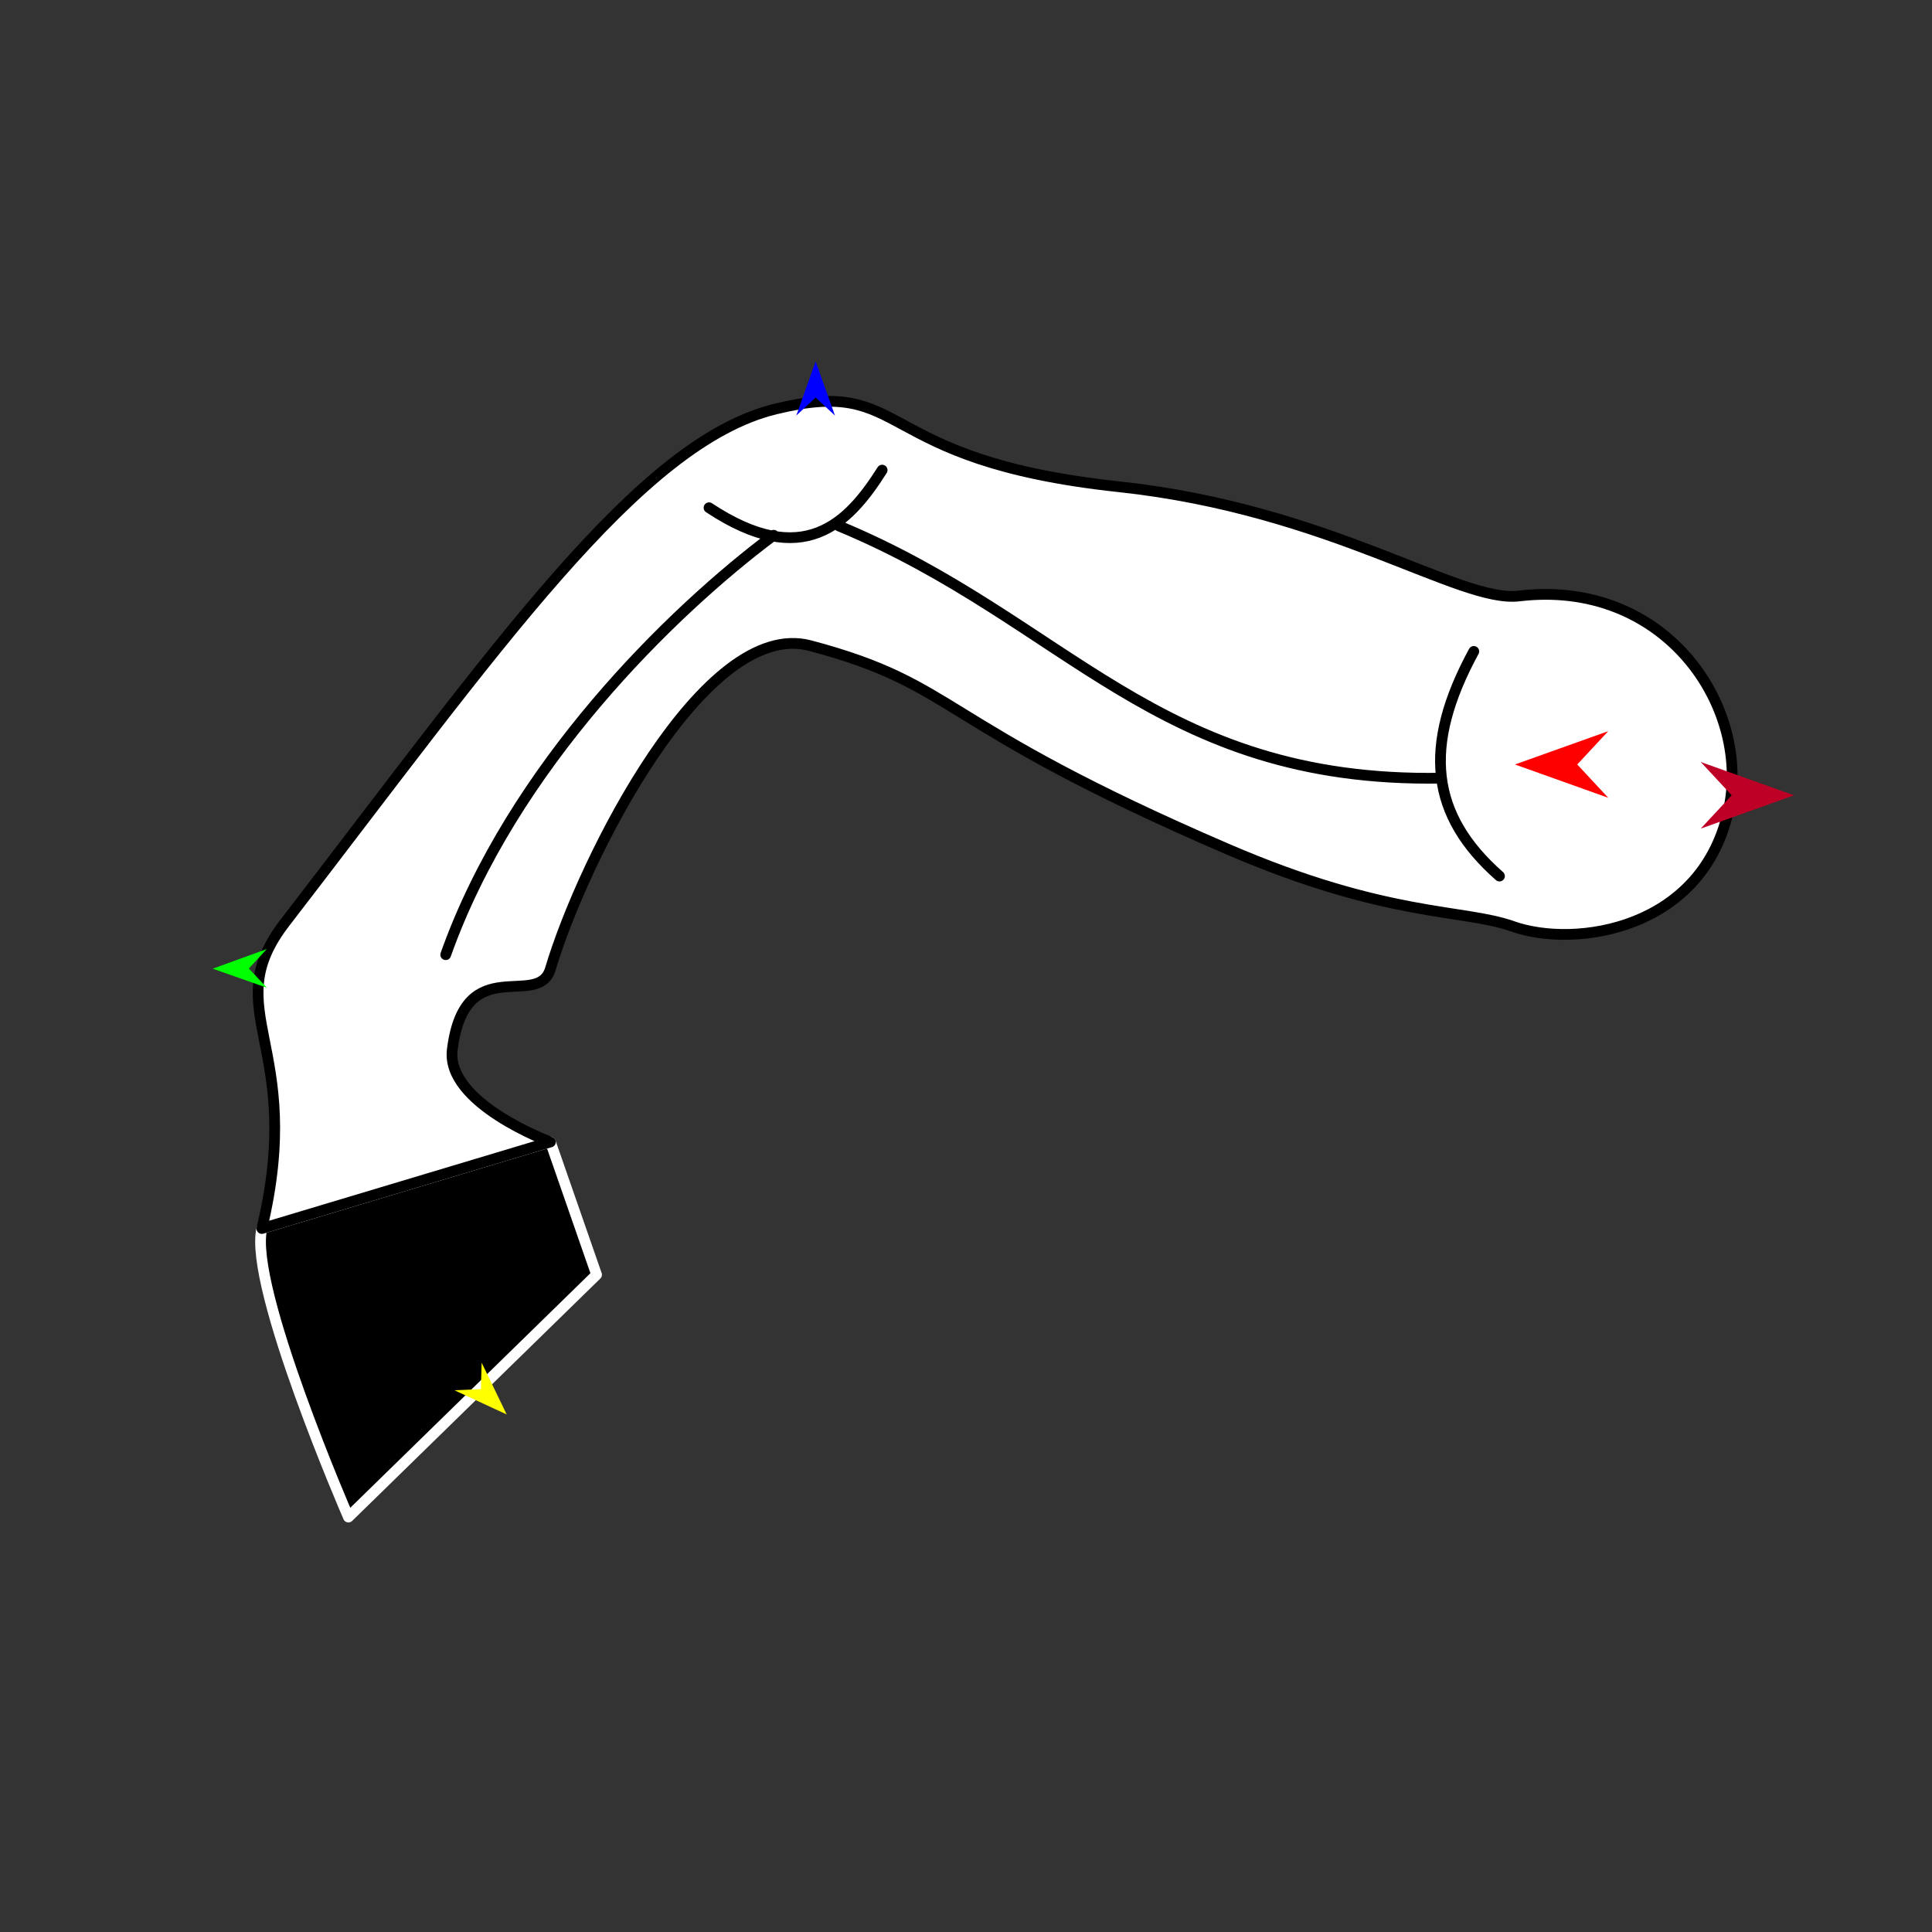 <?xml version="1.0" encoding="utf-8"?>
<!-- Generator: Moho 13.0.3 build 635 -->
<!DOCTYPE svg PUBLIC "-//W3C//DTD SVG 1.1//EN" "http://www.w3.org/Graphics/SVG/1.1/DTD/svg11.dtd">
<svg version="1.1" id="Frame_0" xmlns="http://www.w3.org/2000/svg" xmlns:xlink="http://www.w3.org/1999/xlink" width="720px" height="720px">
<rect width="100%" height="100%" fill="#333333" stroke="none"/>
<g id="leg_horse_front">
<g id="leg_horse_fore">
<path fill="#000000" fill-rule="evenodd" stroke="#ffffff" stroke-width="4" stroke-linecap="round" stroke-linejoin="round" d="M 205.121 425.575 C 169.275 436.329 133.428 447.083 97.582 457.837 C 92.428 479.309 129.841 565.364 129.844 565.375 C 129.854 565.366 222.318 475.052 222.327 475.043 C 222.325 475.038 205.123 425.580 205.121 425.575 Z"/>
<path fill="none" stroke="#ffffff" stroke-width="1" stroke-linecap="butt" stroke-linejoin="round" d="M 205.121 425.575 C 169.275 436.329 133.428 447.083 97.582 457.837 "/>
<path fill="#ffffff" fill-rule="evenodd" stroke="none" d="M 566.071 222.109 C 620.132 215.641 652.092 262.508 644.395 300.830 C 635.230 346.462 587.105 353.533 563.695 345.217 C 545.304 338.683 517.011 342.084 457.552 316.469 C 347.861 269.212 357.782 255.438 301.906 240.609 C 262.562 230.167 217.284 320.255 205.121 361.053 C 200.551 376.379 173.162 354.071 168.558 391.163 C 166.071 411.200 205.117 425.572 205.121 425.575 C 169.275 436.329 133.428 447.083 97.582 457.837 C 114.080 389.104 80.652 376.987 106.185 343.846 C 185.127 241.385 237.878 164.893 289.001 152.427 C 339.823 140.035 323.489 171.382 416.949 181.392 C 495.774 189.835 543.838 224.769 566.071 222.109 Z"/>
<path fill="none" stroke="#000000" stroke-width="4" stroke-linecap="round" stroke-linejoin="round" d="M 566.071 222.109 C 620.132 215.641 652.092 262.508 644.395 300.830 C 635.230 346.462 587.105 353.533 563.695 345.217 C 545.304 338.683 517.011 342.084 457.552 316.469 C 347.861 269.212 357.782 255.438 301.906 240.609 C 262.562 230.167 217.284 320.255 205.121 361.053 C 200.551 376.379 173.162 354.071 168.558 391.163 C 166.071 411.200 205.117 425.572 205.121 425.575 C 169.275 436.329 133.428 447.083 97.582 457.837 C 114.080 389.104 80.652 376.987 106.185 343.846 C 185.127 241.385 237.878 164.893 289.001 152.427 C 339.823 140.035 323.489 171.382 416.949 181.392 C 495.774 189.835 543.838 224.769 566.071 222.109 M 166.105 355.788 C 190.894 285.837 250.214 227.938 288.320 199.464 M 558.810 326.489 C 533.080 303.863 529.966 278.222 549.244 242.759 M 312.757 196.048 C 397.687 231.327 431.075 291.763 537.075 290.001 M 328.753 175.200 C 316.054 195.256 299.374 212.470 264.229 189.218 "/>
</g>
<g id="specs_2">
<path fill="#ff0000" fill-rule="evenodd" stroke="none" d="M 564.580 284.898 C 564.584 284.897 599.347 272.482 599.350 272.481 C 599.349 272.482 587.798 284.897 587.796 284.898 C 587.798 284.900 599.349 297.314 599.350 297.316 C 599.347 297.314 564.584 284.900 564.580 284.898 Z"/>
<path fill="#0000ff" fill-rule="evenodd" stroke="none" d="M 303.959 134.674 C 303.960 134.676 311.172 154.869 311.172 154.871 C 311.172 154.870 303.960 148.161 303.959 148.160 C 303.959 148.161 296.747 154.870 296.746 154.871 C 296.747 154.869 303.959 134.676 303.959 134.674 Z"/>
<path fill="#00ff00" fill-rule="evenodd" stroke="none" d="M 79.258 361.002 C 79.260 361.002 99.417 353.687 99.419 353.687 C 99.418 353.687 92.745 360.933 92.744 360.934 C 92.745 360.935 99.491 368.112 99.491 368.113 C 99.489 368.112 79.260 361.003 79.258 361.002 Z"/>
<path fill="#ffff00" fill-rule="evenodd" stroke="none" d="M 188.833 527.138 C 188.832 527.136 179.494 507.834 179.493 507.832 C 179.493 507.833 179.220 517.680 179.220 517.681 C 179.219 517.681 169.377 518.117 169.376 518.117 C 169.378 518.118 188.831 527.137 188.833 527.138 Z"/>
<path fill="#be0027" fill-rule="evenodd" stroke="none" d="M 668.577 296.388 C 668.574 296.387 633.811 283.972 633.807 283.970 C 633.808 283.972 645.360 296.387 645.361 296.388 C 645.360 296.389 633.808 308.804 633.807 308.805 C 633.811 308.804 668.574 296.389 668.577 296.388 Z"/>
</g>
</g>
</svg>
